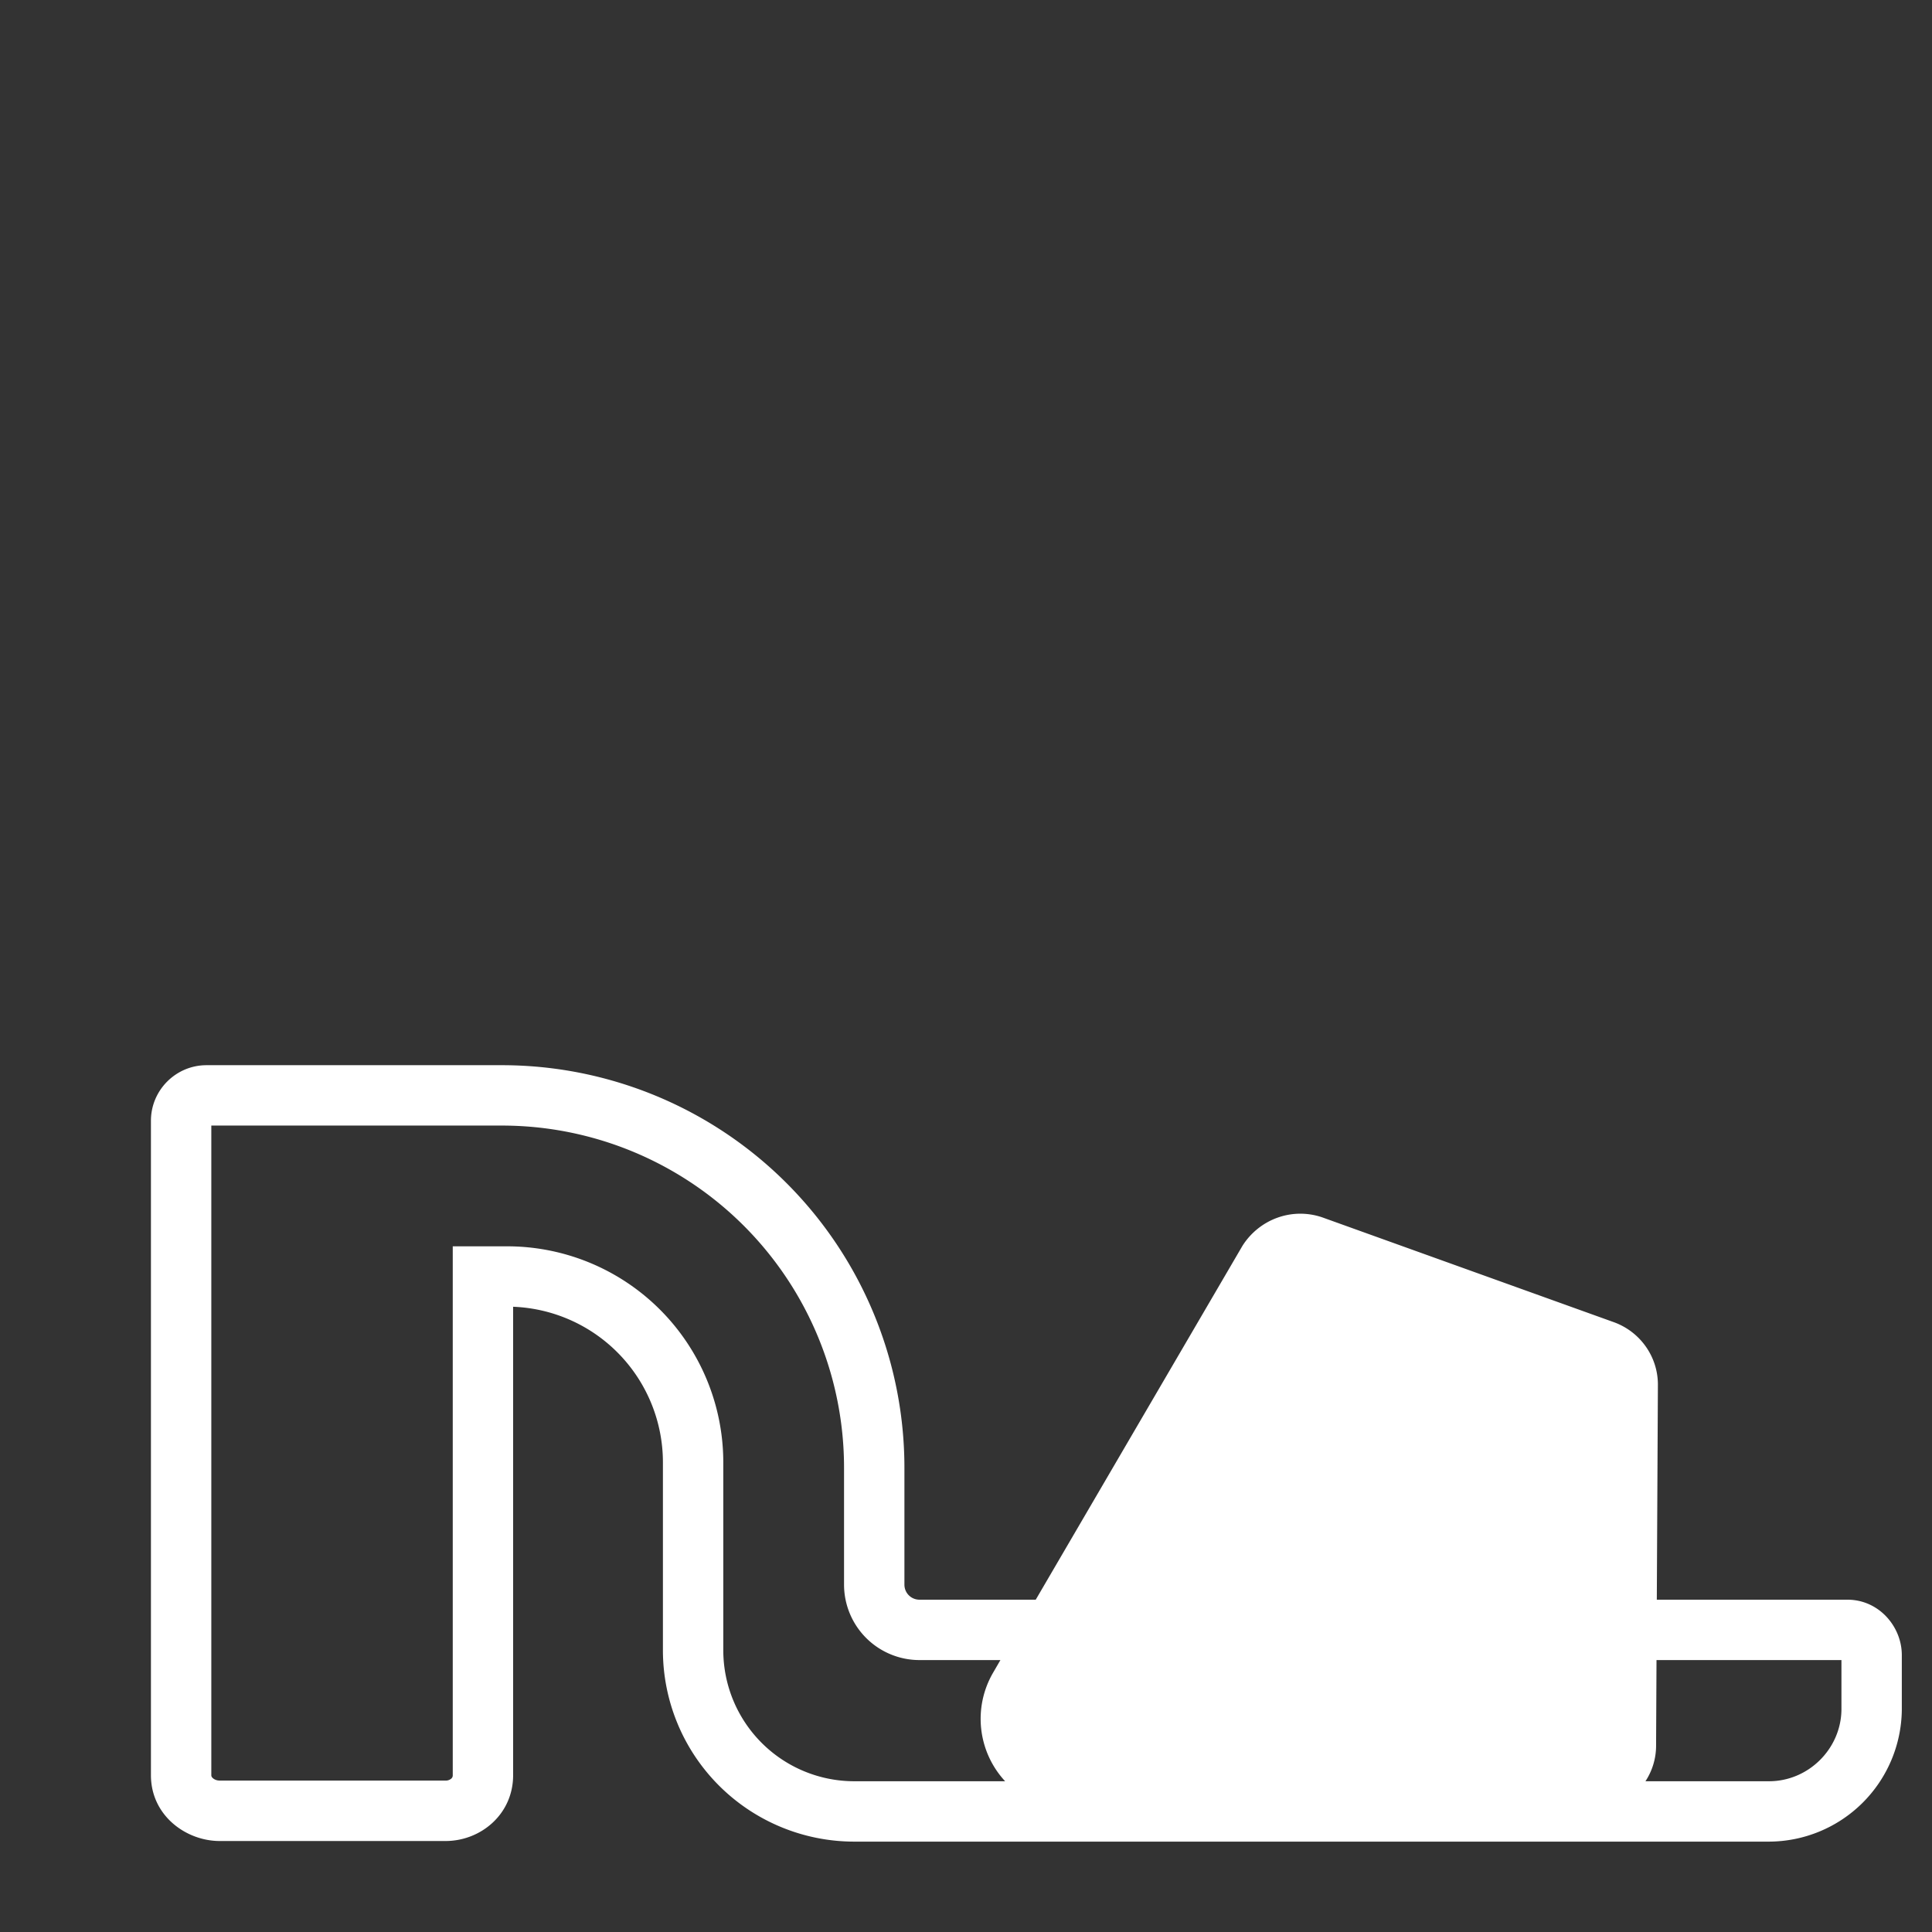 <svg xmlns="http://www.w3.org/2000/svg" width="32" height="32" viewBox="0 0 32 32"><rect x="0" y="0" width="32" height="32" fill="#333333" stroke="none"/><path fill="#fff" d="M27.442 26.496H30.6c.522 0 .9.447.9.917v.915a2.207 2.207 0 0 1-2.2 2.175H14.15a3.17 3.17 0 0 1-3.17-3.17v-3.11a2.58 2.58 0 0 0-2.481-2.579v7.759c0 .648-.537 1.09-1.12 1.09H3.64c-.561 0-1.14-.423-1.14-1.09v-10.84c0-.507.414-.92.92-.92h4.89a6.667 6.667 0 0 1 6.67 6.67v1.933c0 .14.112.25.25.25h1.925l3.425-5.863c.28-.44.82-.64 1.32-.47l4.84 1.74c.43.16.72.57.72 1.03zM3.5 18.643v10.76c0 .014.004.03.026.049c.024.022.065.04.114.04h3.739a.14.14 0 0 0 .096-.033a.07.07 0 0 0 .024-.056v-8.76H8.4a3.58 3.58 0 0 1 3.58 3.58v3.11a2.17 2.17 0 0 0 2.17 2.17h2.498a1.52 1.52 0 0 1-.198-1.8l.12-.207h-1.34a1.25 1.25 0 0 1-1.25-1.25v-1.933a5.667 5.667 0 0 0-5.67-5.67zm23.754 10.86H29.3c.654 0 1.192-.537 1.2-1.183v-.824h-3.063l-.007 1.417c0 .218-.065.42-.176.59"/></svg>